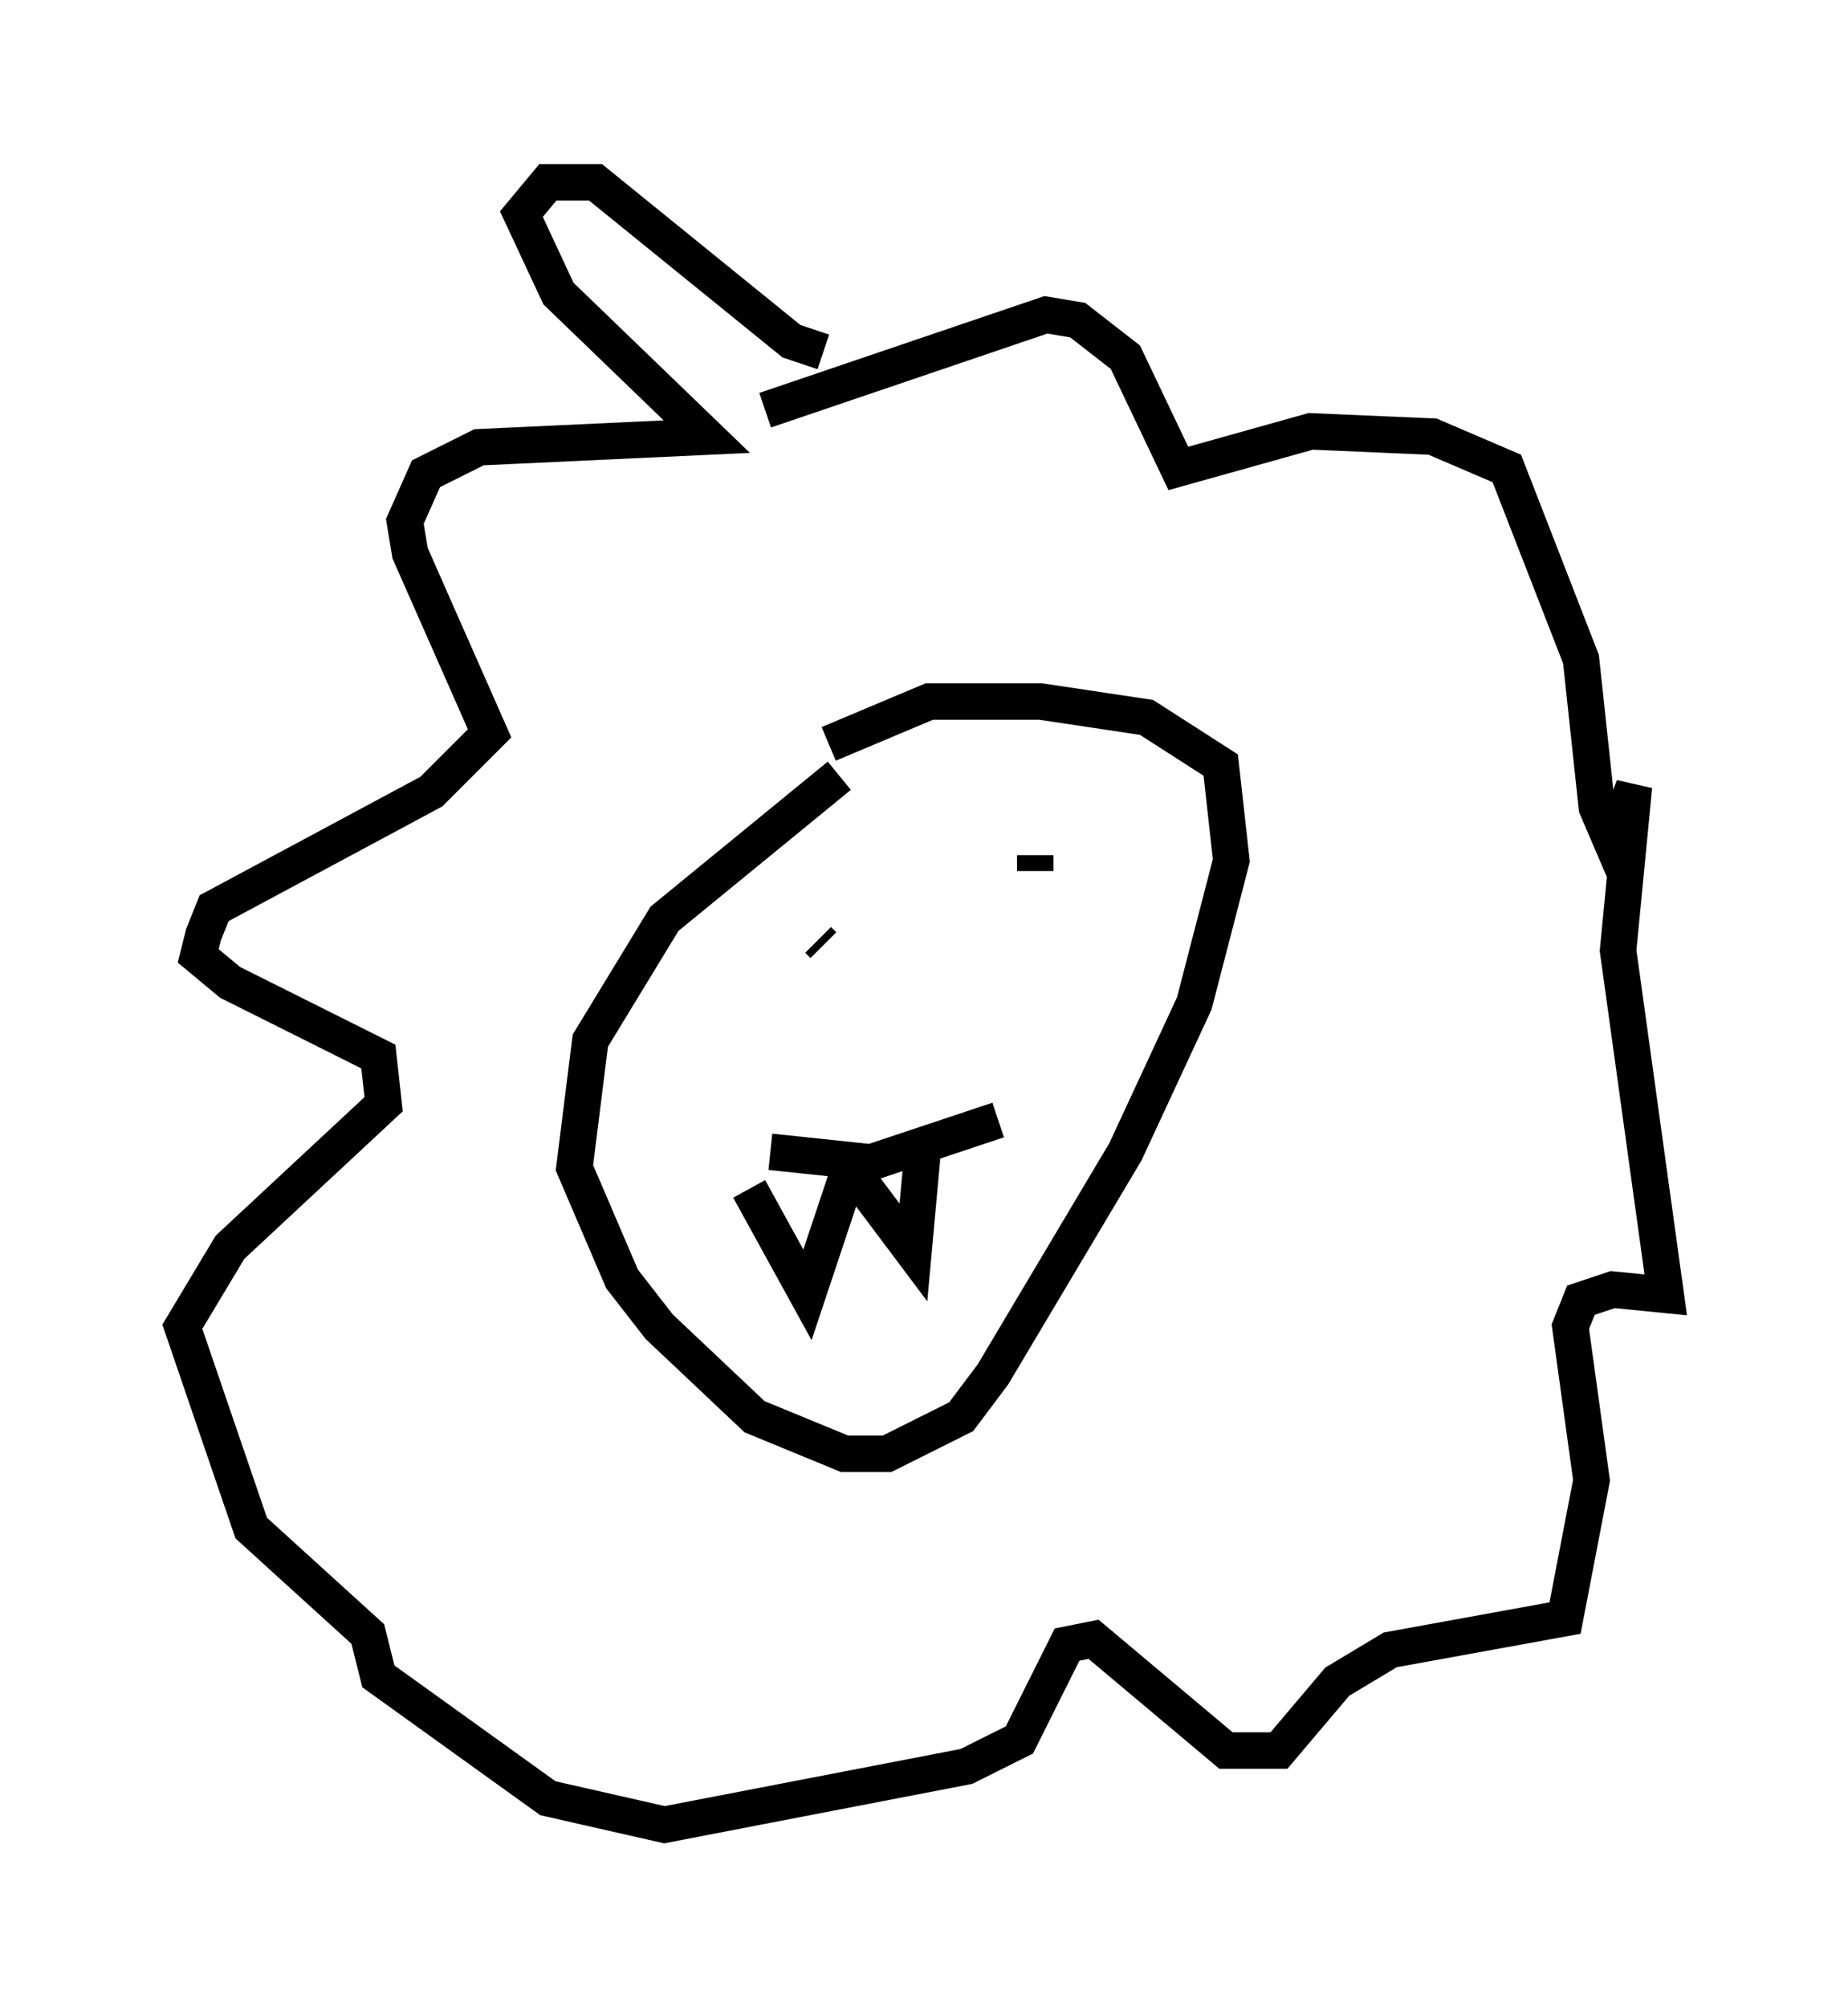 <?xml version="1.0" encoding="utf-8" ?>
<svg baseProfile="full" height="55.028" version="1.1" width="50.67" xmlns="http://www.w3.org/2000/svg" xmlns:ev="http://www.w3.org/2001/xml-events" xmlns:xlink="http://www.w3.org/1999/xlink"><defs /><rect fill="white" height="55.028" width="50.67" x="0" y="0" /><path d="M22.866, 9.067 m-0.291, 0.581 l-0.872, -0.291 -5.374, -4.358 l-1.307, 0.0 -0.726, 0.872 l1.017, 2.179 4.067, 3.922 l-6.246, 0.291 -1.453, 0.726 l-0.581, 1.307 0.145, 0.872 l2.179, 4.939 -1.598, 1.598 l-5.955, 3.196 -0.291, 0.726 l-0.145, 0.581 0.872, 0.726 l4.067, 2.034 0.145, 1.307 l-4.212, 3.922 -1.307, 2.179 l1.888, 5.52 3.196, 2.905 l0.291, 1.162 4.648, 3.341 l3.196, 0.726 8.279, -1.598 l1.453, -0.726 1.307, -2.615 l0.726, -0.145 3.631, 3.05 l1.453, 0.0 1.598, -1.888 l1.453, -0.872 4.793, -0.872 l0.726, -3.777 -0.581, -4.212 l0.291, -0.726 0.872, -0.291 l1.453, 0.145 -1.307, -9.441 l0.436, -4.503 -0.581, 1.598 l-0.436, -1.017 -0.436, -4.067 l-2.034, -5.229 -2.034, -0.872 l-3.341, -0.145 -3.631, 1.017 l-1.453, -3.05 -1.307, -1.017 l-0.872, -0.145 -7.698, 2.615 m2.034, 10.022 l-4.793, 3.922 -2.034, 3.341 l-0.436, 3.486 1.307, 3.05 l1.017, 1.307 2.615, 2.469 l2.469, 1.017 1.162, 0.0 l2.034, -1.017 0.872, -1.162 l3.631, -6.101 1.888, -4.067 l1.017, -3.922 -0.291, -2.615 l-2.034, -1.307 -2.905, -0.436 l-3.05, 0.0 -2.76, 1.162 m-0.291, 5.374 l0.145, 0.145 m5.81, -2.469 l0.0, 0.436 m-7.263, 7.698 l2.76, 0.291 3.486, -1.162 m-6.827, 1.888 l1.598, 2.905 1.162, -3.486 m0.0, 0.0 l1.743, 2.324 0.291, -3.196 " fill="none" stroke="black" stroke-width="1" /></svg>